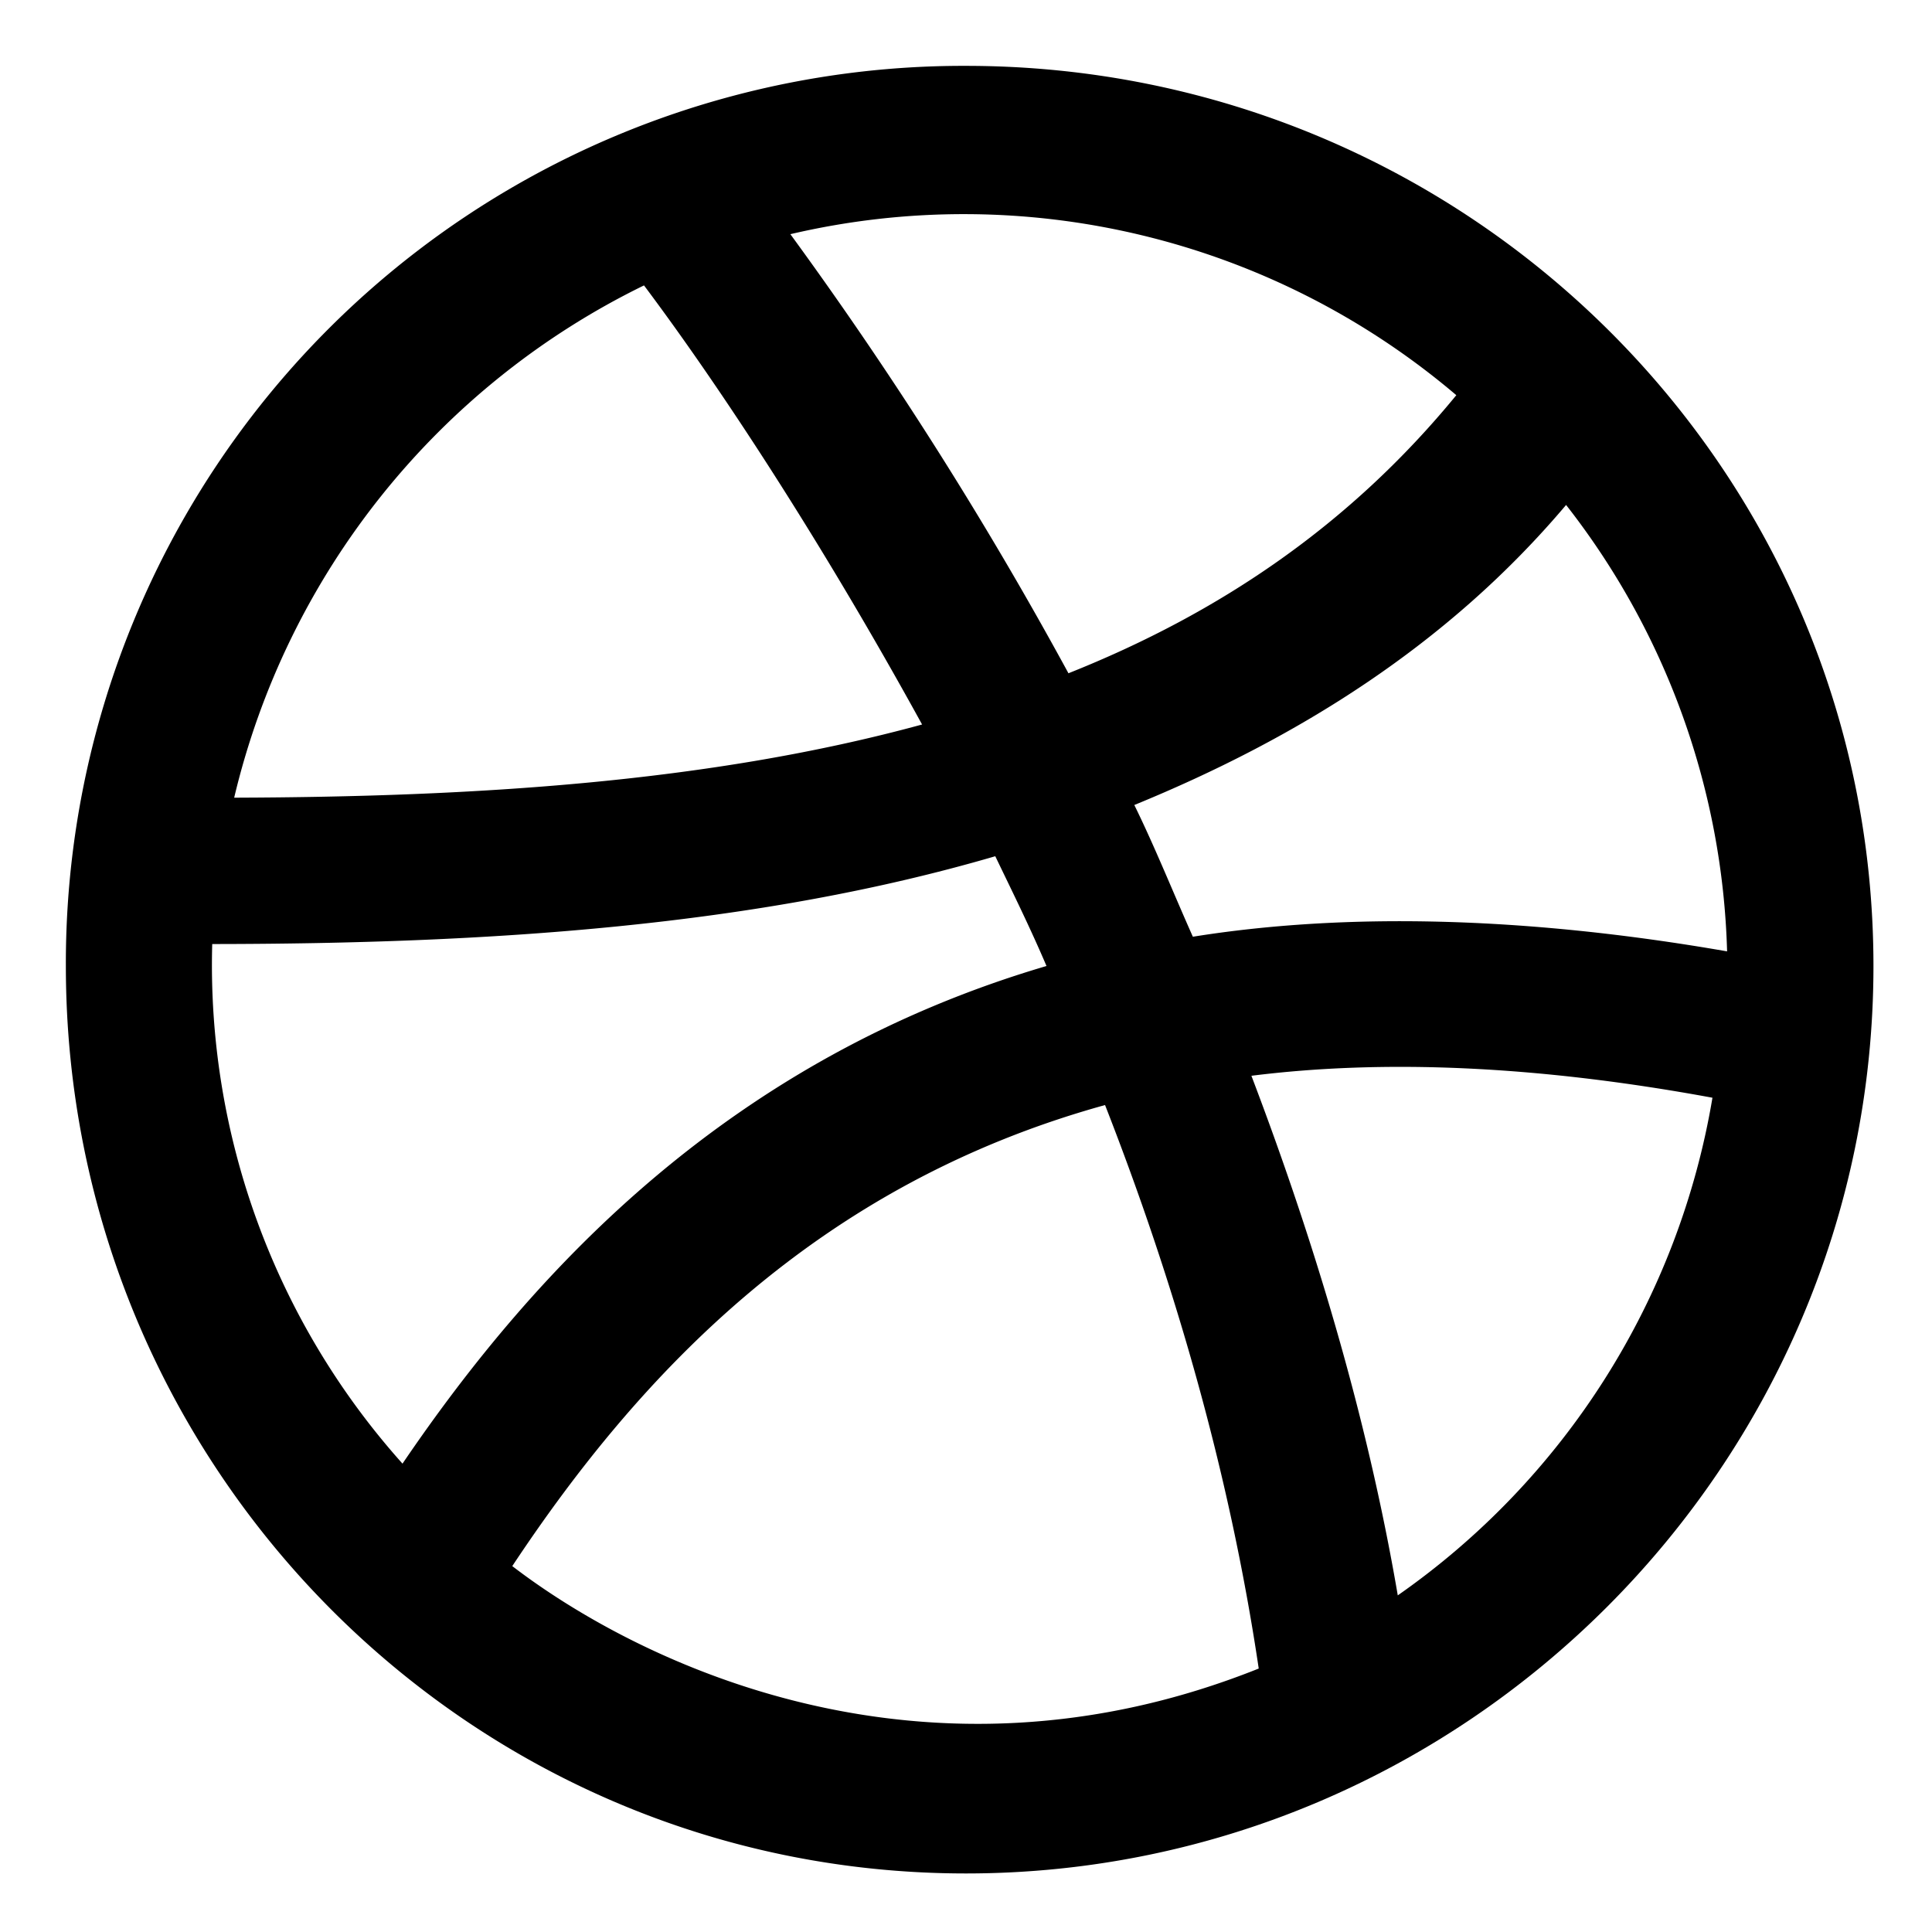 <svg xmlns="http://www.w3.org/2000/svg" viewBox="0 0 264 264">
    <path d="M191 218c-4.23-24.794-11.661-49.08-20-71 18-2.258 38.916-1.439 63 3a103.888 103.888 0 0 1-43 68Zm-121-4c17.4-26.241 41.6-52.093 81-63 9.264 23.661 16.965 49.827 21 77-45.76 18.3-84.691-.721-102-14Zm-41-85c37.883-.028 74.293-2.428 107-12 2.376 4.94 4.762 9.751 7 15-43.011 12.668-69.687 41.042-88 68a102.131 102.131 0 0 1-26-71Zm59-90c10.5 14 24.319 35.1 38 60-29.024 7.931-61.273 9.9-94 10a104.81 104.81 0 0 1 56-70Zm111 15c-14.51 17.7-32.295 29.759-53 38a534.887 534.887 0 0 0-38-60 103.906 103.906 0 0 1 91 22Zm15 15a103.588 103.588 0 0 1 22 61c-27.786-4.834-52.409-5.3-73-2-2.662-5.971-5.22-12.348-8-18 22.112-9.052 42.74-21.751 59-41ZM132 9A122.614 122.614 0 0 0 9 132c0 68.231 54.767 124 123 124s124-55.769 124-124S200.24 9 132 9Z"/>
</svg>
